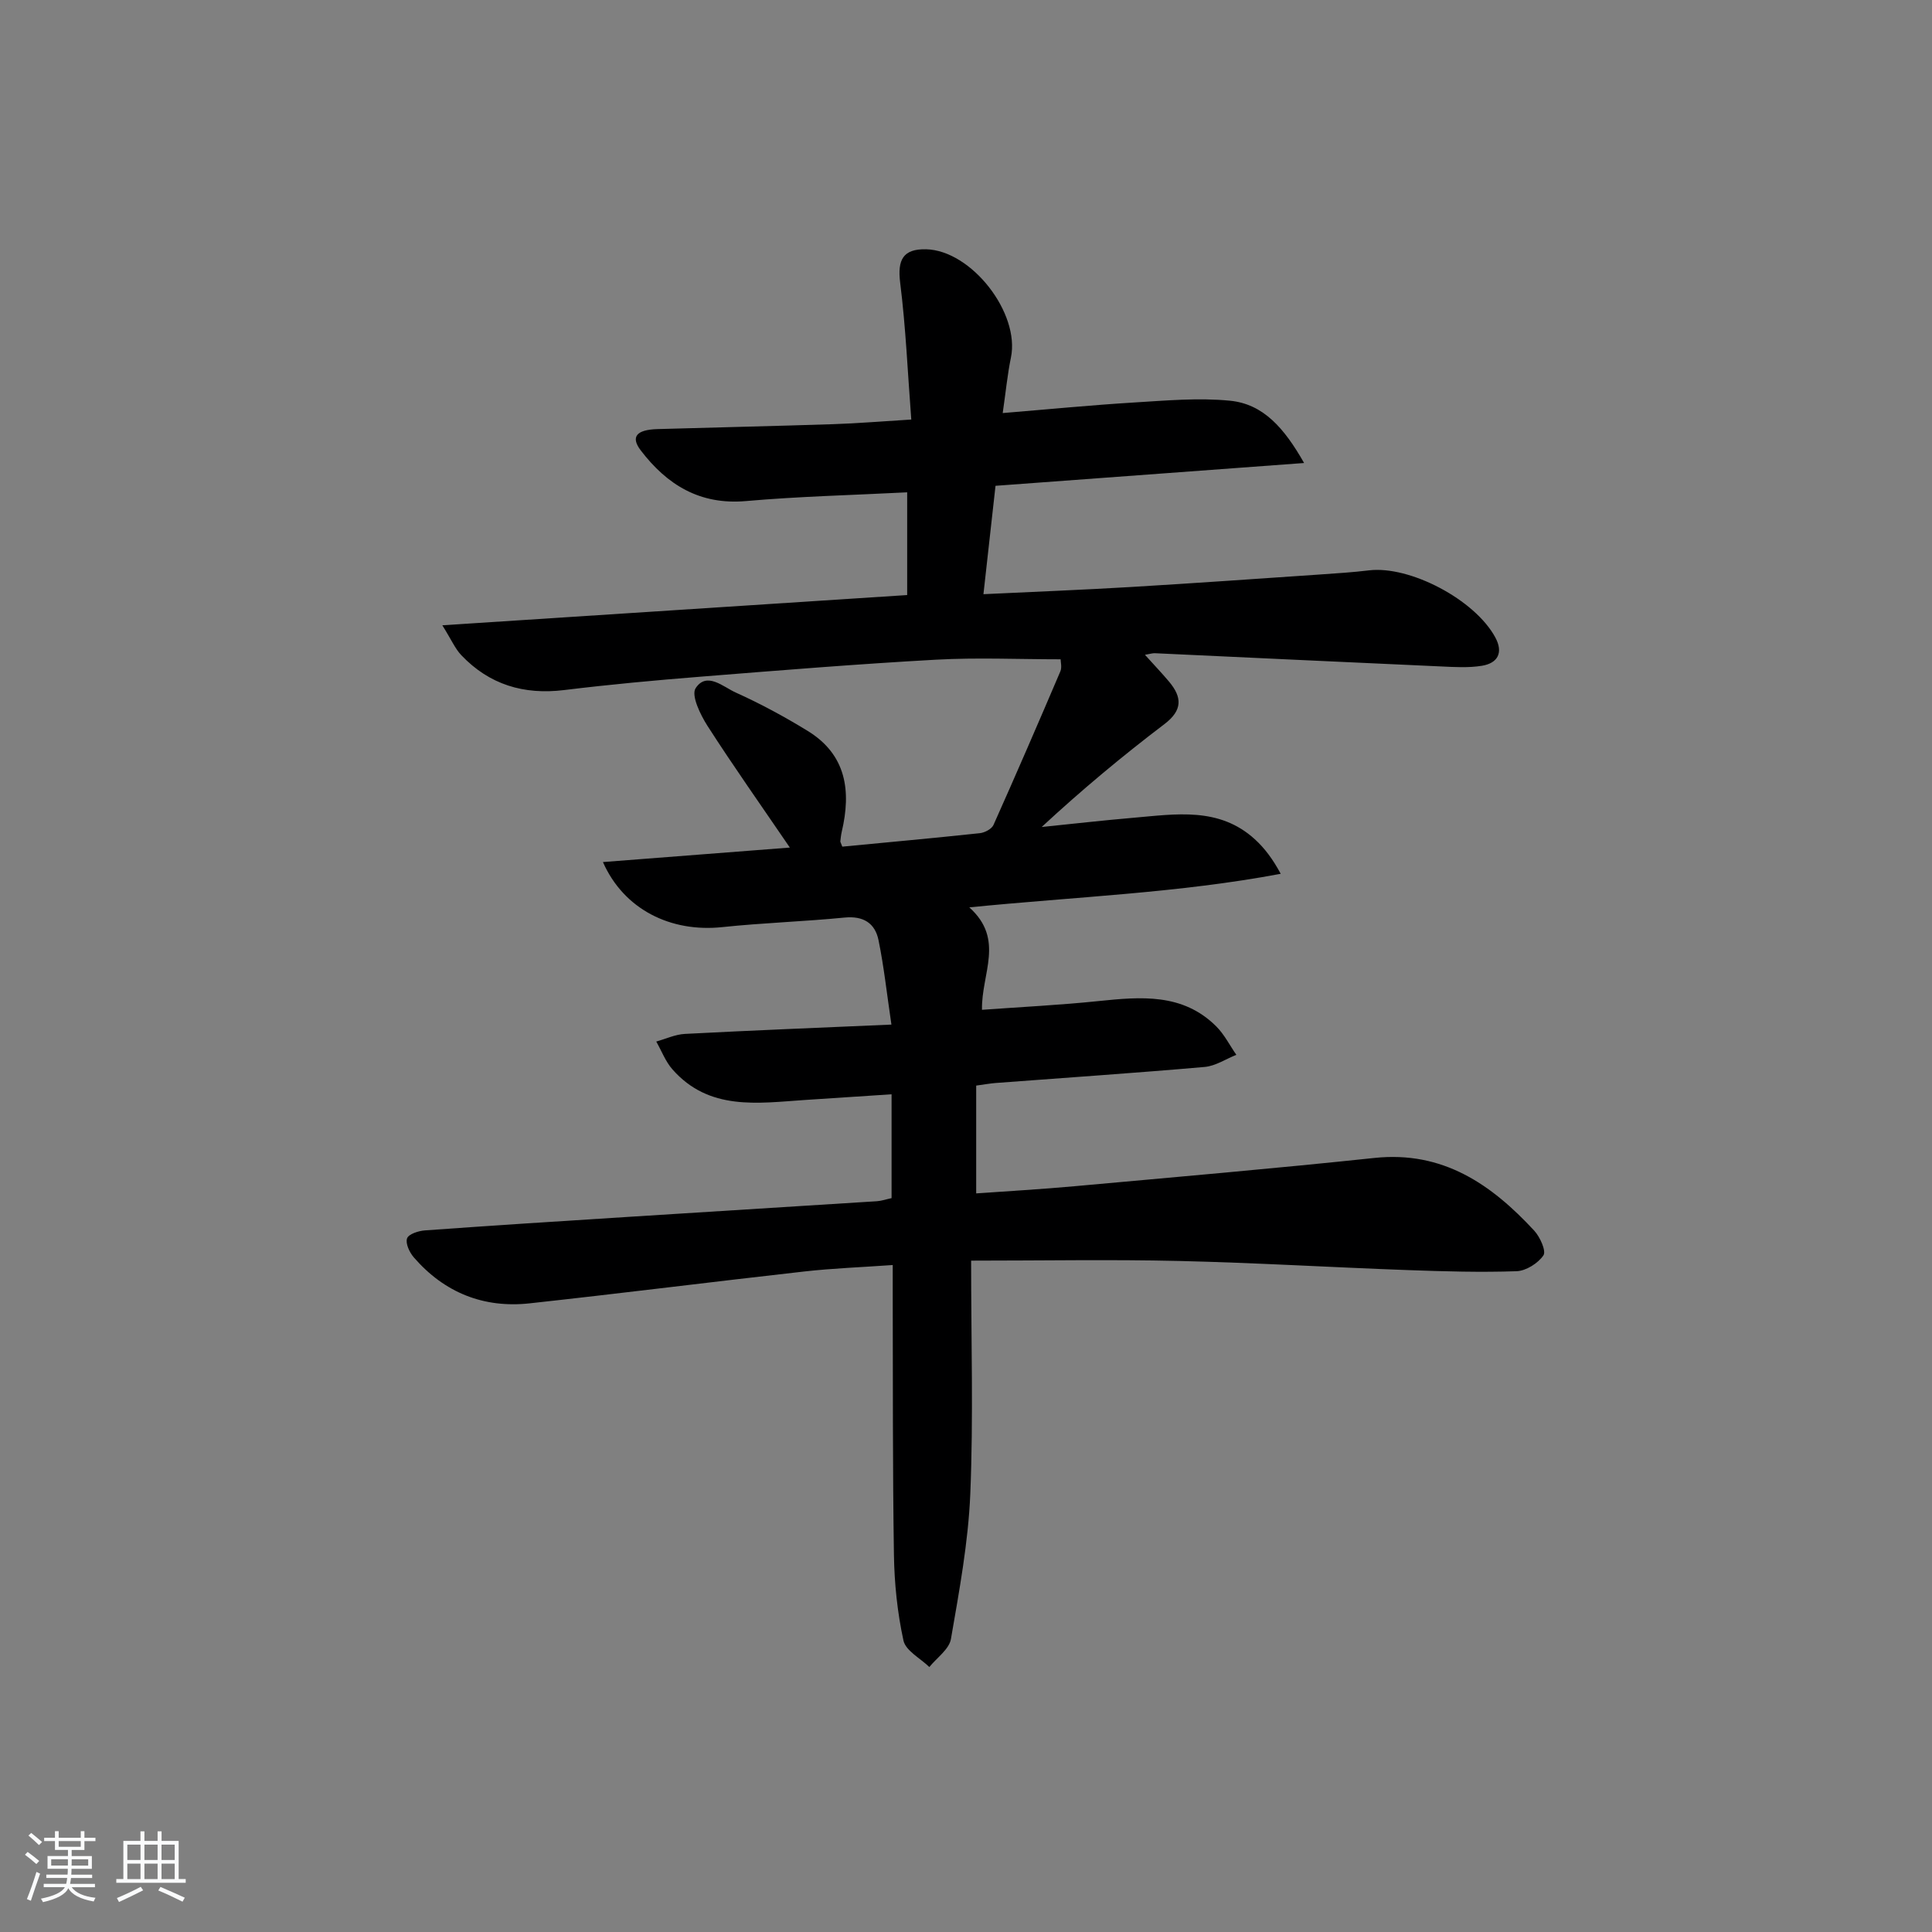 <svg enable-background="new 0 0 400 400" viewBox="0 0 400 400" xmlns="http://www.w3.org/2000/svg"><rect x="0" y="0" width="400" height="400" fill="#808080" stroke="none"/><path d="m5.17 384 .55-.58c.85.61 1.65 1.24 2.4 1.87l-.59.64c-.83-.73-1.62-1.38-2.36-1.93m1.22 9.53-.82-.34c.71-1.76 1.37-3.64 1.98-5.63.24.13.5.25.76.36-.6 1.67-1.24 3.54-1.92 5.61m-.5-13.5.57-.54c.56.44 1.31 1.06 2.26 1.87l-.65.64c-.67-.66-1.4-1.32-2.18-1.97m3.25.46h2.24v-1.36h.77v1.36h4.57v-1.36h.76v1.36h2.28v.69h-2.28v1.84h-2.64v1.26h4.18v2.64h-4.21c0 .45-.02.86-.05 1.21h4.32v.69h-4.38c-.04.34-.1.75-.19 1.22h5.15v.69h-4.82c.87 1.19 2.51 1.92 4.93 2.19-.17.31-.3.57-.37.76-2.77-.49-4.52-1.41-5.26-2.76-.56 1.26-2.3 2.23-5.24 2.9-.12-.24-.26-.48-.43-.72 2.73-.55 4.38-1.34 4.96-2.38h-4.38v-.69h4.65c.1-.38.17-.79.21-1.22h-4.32v-.69h4.4c.03-.34.05-.75.05-1.21h-4.2v-2.64h4.23v-1.26h-2.69v-1.84h-2.24zm1.46 4.46v1.29h3.45c.01-.4.02-.57.01-.53v-.32-.45h-3.46zm1.55-2.59h4.57v-1.19h-4.57zm6.11 2.59h-3.42v.77c-.01.19-.01.37-.02.53h3.44z" fill="#fafbfc"/><path d="m32.63 379.16h.82v1.98h3.54v7.89h1.46v.78h-14.37v-.78h1.46v-7.89h3.54v-1.98h.82v1.98h2.73zm-3.49 11.48.5.73c-1.61.82-3.28 1.63-5 2.42-.13-.27-.28-.55-.44-.82 1.75-.73 3.4-1.5 4.94-2.33m-2.78-5.55h2.73v-3.18h-2.73zm0 3.95h2.73v-3.2h-2.73zm3.54-3.95h2.73v-3.18h-2.73zm0 3.95h2.73v-3.2h-2.73zm7.89 4.68c-1.84-.92-3.51-1.7-5.02-2.32l.45-.73c1.89.8 3.57 1.55 5.04 2.23zm-1.62-11.81h-2.73v3.18h2.73zm-2.73 7.13h2.73v-3.2h-2.73z" fill="#fafbfc"/><path d="m201.06 261c0 16.68.48 32.5-.17 48.27-.42 10.07-2.29 20.11-4.01 30.07-.37 2.13-2.92 3.88-4.47 5.8-1.86-1.81-4.9-3.37-5.36-5.49-1.26-5.79-1.88-11.81-1.97-17.74-.28-17.99-.2-35.99-.25-53.98-.01-1.79 0-3.58 0-6.02-6.45.46-12.37.67-18.25 1.33-18.97 2.13-37.92 4.53-56.9 6.6-9.56 1.05-17.69-2.22-24.01-9.52-.89-1.03-1.76-2.89-1.39-3.93.31-.89 2.37-1.56 3.71-1.65 13.93-1.01 27.87-1.9 41.8-2.78 17.25-1.1 34.51-2.16 51.76-3.26.96-.06 1.91-.4 3.04-.64 0-7.08 0-14 0-21.5-6.16.4-12.06.78-17.96 1.18-9.79.66-19.84 2.27-27.42-6.35-1.43-1.63-2.24-3.82-3.34-5.75 1.98-.55 3.94-1.48 5.94-1.58 13.91-.73 27.83-1.28 42.75-1.93-.96-6.46-1.55-12.02-2.67-17.47-.71-3.51-3.12-5.07-7.01-4.69-8.43.83-16.93 1.09-25.35 1.98-10.7 1.13-20.38-3.68-24.7-13.47 13.03-1.01 25.75-2 38.7-3-5.98-8.77-11.7-16.86-17.05-25.19-1.48-2.31-3.42-6.32-2.46-7.8 2.3-3.52 5.71-.27 8.3.89 5.12 2.31 10.1 5 14.89 7.94 8.04 4.93 9.05 12.46 7.06 20.9-.15.65-.21 1.31-.29 1.97-.01.12.09.26.41 1.1 9.36-.9 18.93-1.77 28.48-2.79 1.01-.11 2.44-.86 2.82-1.7 4.72-10.56 9.31-21.17 13.85-31.81.35-.83.05-1.95.05-2.49-8.65 0-17.25-.39-25.8.08-16.26.9-32.5 2.22-48.74 3.52-9.43.75-18.86 1.62-28.25 2.77-8.36 1.02-15.49-1.12-21.29-7.22-1.27-1.33-2.03-3.15-3.93-6.19 32.96-2.14 64.51-4.2 96.24-6.26 0-7 0-13.77 0-21.27-11.27.58-22.36.84-33.38 1.81-9.56.84-16.34-3.37-21.78-10.49-2.13-2.79-.92-4.28 3.44-4.41 12.14-.36 24.29-.62 36.43-1.02 4.97-.16 9.92-.58 16.14-.96-.74-9.63-1.13-19.03-2.3-28.33-.59-4.74.58-7.03 5.37-6.92 9.39.23 19.48 13.2 17.56 22.43-.73 3.54-1.07 7.16-1.7 11.48 9.49-.78 18.35-1.65 27.22-2.19 6.59-.4 13.27-1.01 19.8-.37 6.93.67 11.26 5.65 15.38 12.9-21.73 1.6-42.44 3.13-63.89 4.72-.8 7.19-1.62 14.49-2.5 22.44 10.72-.51 20.65-.9 30.56-1.49 13.11-.78 26.2-1.71 39.3-2.6 3.32-.23 6.64-.44 9.93-.84 8.48-1.03 21.97 6.06 26.19 13.89 1.7 3.15.51 5.32-2.77 5.86-2.76.45-5.65.27-8.47.14-19.76-.88-39.51-1.83-59.27-2.74-.45-.02-.92.14-2.03.33 1.86 2.07 3.5 3.78 5.02 5.59 2.69 3.23 2.78 5.89-.99 8.76-8.69 6.6-17.09 13.59-25.41 21.3 6.33-.64 12.65-1.37 18.99-1.91 8.76-.75 17.74-2.3 25.14 4.45 2.03 1.85 3.71 4.09 5.36 7.15-21.08 3.97-42.3 4.74-64.48 6.95 7.42 6.65 2.47 13.7 2.63 21.21 8.12-.59 16.15-.98 24.14-1.81 8.76-.9 17.42-1.68 24.37 5.25 1.67 1.67 2.78 3.91 4.15 5.88-2.18.87-4.31 2.31-6.55 2.51-14.41 1.26-28.84 2.23-43.26 3.32-1.15.09-2.28.3-4.05.54v22.32c6.59-.47 13.51-.86 20.41-1.49 20.69-1.88 41.38-3.66 62.04-5.85 14.16-1.5 24.2 5.45 33.09 15.06 1.2 1.3 2.51 4.21 1.9 5.11-1.12 1.64-3.6 3.21-5.56 3.28-7.48.26-14.99.04-22.48-.23-15.79-.57-31.56-1.52-47.35-1.89-14.12-.33-28.22-.07-43.1-.07z" fill="#000001"/></svg>